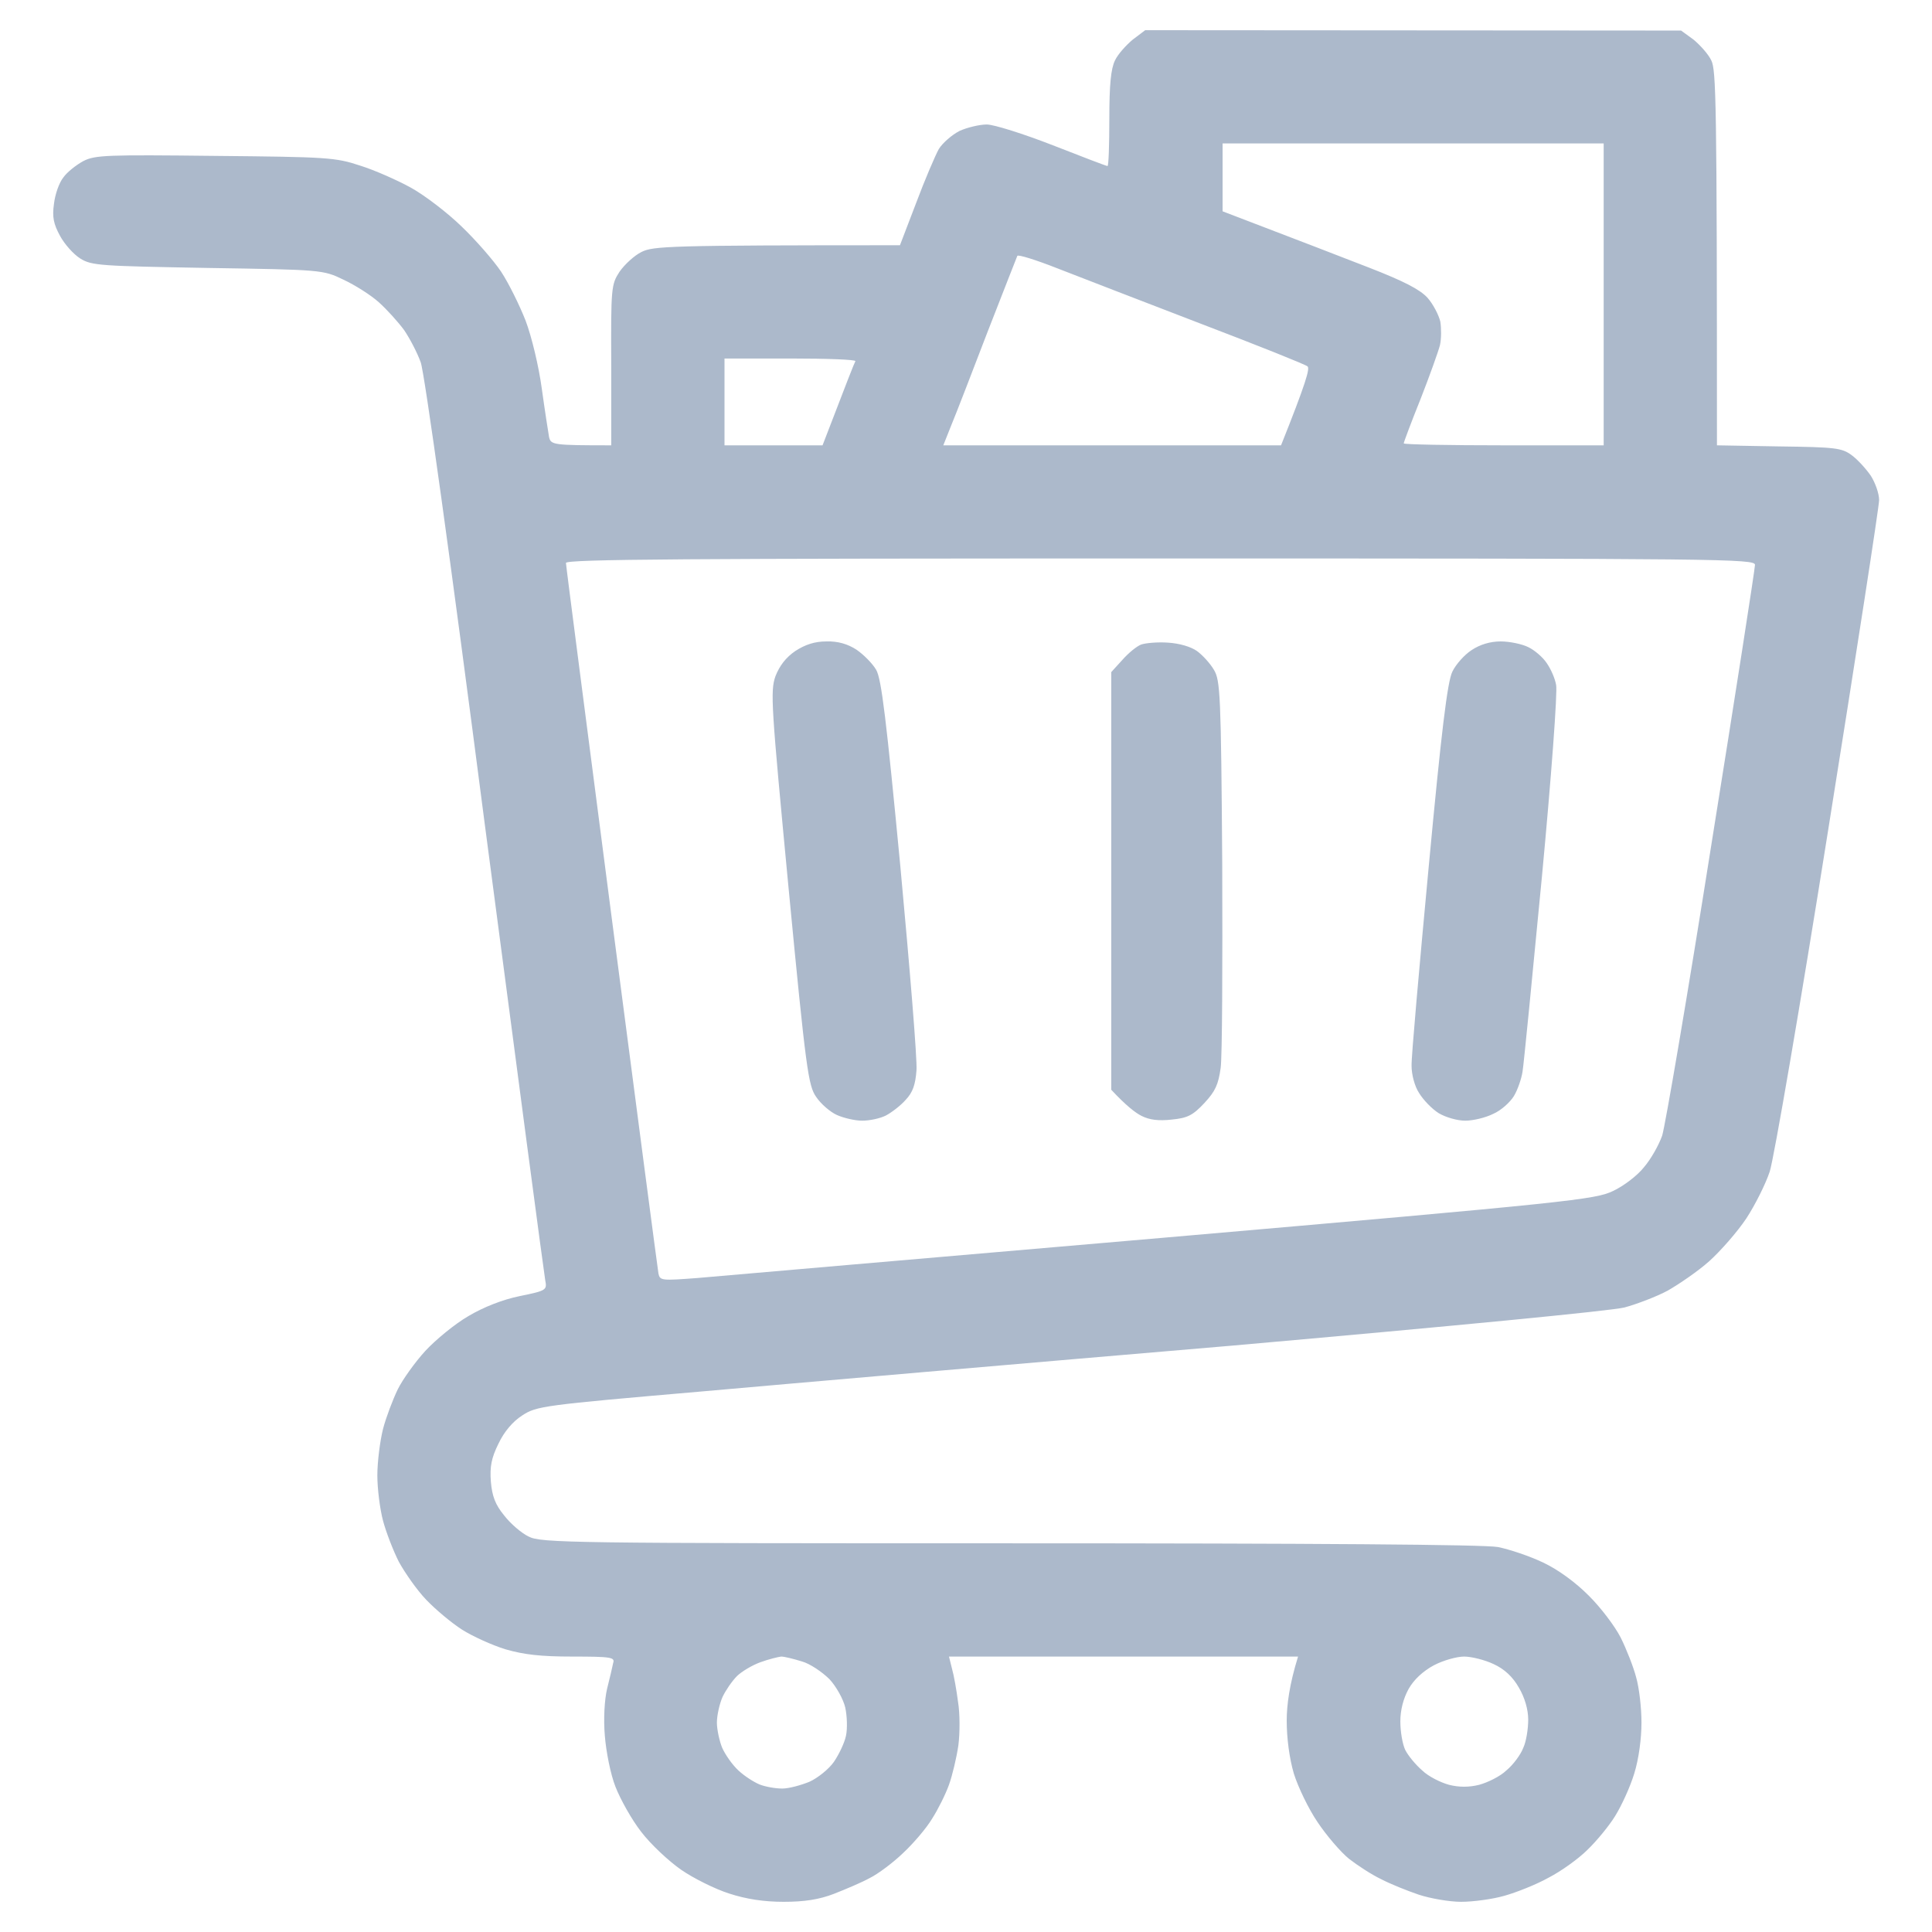 <svg width="16" height="16" viewBox="0 0 16 16" fill="none" xmlns="http://www.w3.org/2000/svg">
<g clip-path="url(#clip0_544_4769)">
<path fill-rule="evenodd" clip-rule="evenodd" d="M9.484 0.25L13.922 0.253L14.025 0.328C14.078 0.372 14.147 0.447 14.172 0.5C14.212 0.578 14.219 0.828 14.219 3.688L14.731 3.697C15.197 3.703 15.253 3.709 15.334 3.769C15.381 3.803 15.453 3.881 15.494 3.941C15.531 4 15.562 4.088 15.562 4.141C15.562 4.194 15.372 5.422 15.14 6.875C14.909 8.328 14.69 9.6 14.656 9.703C14.622 9.806 14.534 9.981 14.462 10.091C14.387 10.203 14.25 10.359 14.156 10.444C14.062 10.528 13.906 10.634 13.812 10.688C13.719 10.738 13.556 10.8 13.453 10.828C13.34 10.856 12.047 10.981 10.203 11.144C8.519 11.287 6.534 11.459 5.794 11.525C4.5 11.637 4.444 11.644 4.325 11.722C4.247 11.772 4.175 11.856 4.128 11.956C4.069 12.075 4.056 12.147 4.065 12.269C4.075 12.391 4.103 12.463 4.175 12.55C4.228 12.619 4.319 12.697 4.378 12.725C4.478 12.778 4.731 12.781 8.359 12.781C10.894 12.781 12.294 12.791 12.406 12.812C12.5 12.831 12.669 12.887 12.781 12.941C12.906 13 13.05 13.106 13.159 13.216C13.256 13.312 13.375 13.469 13.422 13.562C13.469 13.656 13.528 13.806 13.55 13.891C13.575 13.978 13.594 14.144 13.594 14.266C13.594 14.397 13.572 14.566 13.534 14.688C13.5 14.8 13.428 14.956 13.375 15.041C13.325 15.122 13.222 15.247 13.147 15.319C13.072 15.394 12.928 15.497 12.825 15.55C12.725 15.606 12.559 15.672 12.459 15.7C12.362 15.728 12.2 15.75 12.1 15.75C12.003 15.75 11.844 15.722 11.75 15.691C11.656 15.659 11.515 15.603 11.437 15.562C11.359 15.525 11.24 15.447 11.172 15.394C11.103 15.338 10.987 15.203 10.912 15.091C10.837 14.981 10.75 14.8 10.715 14.688C10.678 14.562 10.656 14.394 10.656 14.25C10.656 14.122 10.678 13.95 10.75 13.719H7.859L7.884 13.819C7.9 13.875 7.922 14 7.934 14.094C7.95 14.188 7.95 14.35 7.937 14.453C7.922 14.556 7.887 14.703 7.859 14.781C7.831 14.859 7.769 14.984 7.719 15.062C7.672 15.141 7.562 15.269 7.478 15.347C7.397 15.425 7.272 15.519 7.203 15.553C7.134 15.591 7 15.647 6.906 15.684C6.784 15.731 6.662 15.75 6.49 15.75C6.328 15.75 6.181 15.728 6.037 15.681C5.922 15.644 5.744 15.556 5.64 15.484C5.537 15.412 5.387 15.272 5.309 15.169C5.231 15.069 5.137 14.9 5.097 14.797C5.056 14.694 5.019 14.503 5.009 14.375C4.997 14.238 5.006 14.075 5.028 13.984C5.05 13.897 5.072 13.803 5.078 13.772C5.094 13.725 5.062 13.719 4.74 13.719C4.478 13.719 4.34 13.703 4.187 13.659C4.075 13.625 3.912 13.55 3.828 13.497C3.74 13.441 3.609 13.331 3.531 13.25C3.453 13.169 3.353 13.025 3.303 12.934C3.256 12.841 3.197 12.688 3.172 12.594C3.147 12.5 3.125 12.331 3.125 12.219C3.125 12.106 3.147 11.934 3.172 11.834C3.197 11.738 3.253 11.591 3.294 11.506C3.334 11.425 3.437 11.281 3.522 11.188C3.609 11.094 3.769 10.963 3.878 10.9C4.003 10.825 4.165 10.762 4.303 10.734C4.528 10.688 4.531 10.684 4.515 10.6C4.506 10.553 4.281 8.856 4.015 6.828C3.734 4.656 3.515 3.081 3.484 3C3.456 2.922 3.394 2.803 3.347 2.734C3.297 2.666 3.203 2.562 3.137 2.503C3.072 2.444 2.937 2.359 2.844 2.316C2.675 2.234 2.662 2.234 1.719 2.219C0.834 2.203 0.759 2.2 0.665 2.141C0.609 2.106 0.534 2.022 0.497 1.953C0.444 1.856 0.431 1.797 0.447 1.688C0.456 1.609 0.49 1.512 0.525 1.469C0.556 1.425 0.631 1.366 0.69 1.334C0.787 1.284 0.884 1.281 1.781 1.291C2.706 1.3 2.778 1.303 2.984 1.372C3.103 1.409 3.294 1.494 3.406 1.556C3.519 1.619 3.706 1.762 3.822 1.875C3.94 1.988 4.087 2.156 4.15 2.25C4.212 2.344 4.303 2.528 4.353 2.656C4.403 2.788 4.462 3.034 4.487 3.219C4.512 3.4 4.54 3.578 4.547 3.619C4.562 3.684 4.578 3.688 5.062 3.688V3.022C5.059 2.381 5.062 2.356 5.131 2.25C5.172 2.191 5.253 2.116 5.312 2.087C5.409 2.038 5.531 2.031 7.453 2.031L7.587 1.681C7.659 1.488 7.747 1.284 7.775 1.234C7.806 1.184 7.884 1.116 7.947 1.084C8.009 1.056 8.112 1.031 8.172 1.031C8.231 1.031 8.478 1.109 8.719 1.203C8.959 1.297 9.162 1.375 9.172 1.375C9.181 1.375 9.187 1.2 9.187 0.984C9.187 0.7 9.2 0.569 9.234 0.5C9.259 0.447 9.328 0.372 9.381 0.328L9.484 0.25ZM10.125 1.75C10.756 1.991 11.119 2.131 11.337 2.216C11.625 2.328 11.759 2.397 11.822 2.466C11.869 2.519 11.915 2.609 11.928 2.663C11.937 2.719 11.937 2.806 11.925 2.859C11.912 2.909 11.84 3.112 11.765 3.303C11.687 3.497 11.625 3.663 11.625 3.672C11.625 3.681 12 3.688 12.453 3.688H13.281V1.188H10.125V1.75ZM8.178 2.75C8.05 3.084 7.915 3.434 7.878 3.522L7.812 3.688H10.609C10.815 3.172 10.85 3.05 10.828 3.034C10.812 3.019 10.412 2.859 9.937 2.678C9.465 2.497 8.934 2.291 8.756 2.222C8.581 2.153 8.431 2.106 8.425 2.119C8.419 2.131 8.309 2.416 8.178 2.75ZM6 3.688H6.812C7.012 3.166 7.075 3.006 7.084 2.991C7.09 2.978 6.85 2.969 6.547 2.969H6V3.688ZM5.065 7.594C5.272 9.184 5.447 10.512 5.453 10.547C5.465 10.606 5.481 10.606 5.775 10.584C5.94 10.569 7.681 10.419 9.64 10.25C13.022 9.956 13.212 9.934 13.359 9.863C13.447 9.822 13.562 9.734 13.615 9.666C13.672 9.6 13.737 9.484 13.765 9.406C13.79 9.328 13.975 8.247 14.172 7C14.372 5.753 14.534 4.709 14.534 4.678C14.534 4.628 14.278 4.625 9.609 4.625C5.694 4.625 4.687 4.631 4.687 4.662C4.687 4.684 4.859 6.003 5.065 7.594ZM6.103 13.881C6.062 13.922 6.009 14 5.984 14.053C5.959 14.109 5.937 14.206 5.937 14.266C5.937 14.325 5.959 14.422 5.981 14.475C6.006 14.531 6.065 14.616 6.115 14.662C6.165 14.709 6.244 14.759 6.29 14.778C6.337 14.797 6.422 14.812 6.478 14.812C6.534 14.812 6.634 14.784 6.703 14.756C6.772 14.725 6.865 14.65 6.906 14.591C6.947 14.531 6.994 14.434 7.006 14.375C7.019 14.316 7.015 14.209 7 14.141C6.984 14.072 6.925 13.966 6.869 13.906C6.809 13.847 6.709 13.778 6.64 13.759C6.572 13.738 6.497 13.719 6.469 13.719C6.444 13.722 6.365 13.741 6.297 13.766C6.228 13.791 6.14 13.844 6.103 13.881ZM11.665 13.988C11.622 14.066 11.597 14.162 11.597 14.256C11.597 14.341 11.615 14.444 11.637 14.491C11.662 14.541 11.725 14.616 11.778 14.662C11.831 14.713 11.931 14.762 12 14.781C12.083 14.802 12.166 14.802 12.25 14.781C12.319 14.762 12.422 14.713 12.475 14.662C12.531 14.616 12.594 14.531 12.615 14.475C12.64 14.422 12.656 14.316 12.656 14.241C12.656 14.159 12.628 14.059 12.578 13.975C12.528 13.887 12.459 13.822 12.369 13.781C12.297 13.747 12.187 13.719 12.125 13.719C12.065 13.719 11.953 13.75 11.875 13.791C11.787 13.838 11.709 13.909 11.665 13.988ZM6.844 5.312C6.94 5.309 7.022 5.334 7.094 5.381C7.153 5.422 7.225 5.494 7.256 5.547C7.3 5.622 7.34 5.959 7.456 7.172C7.534 8.012 7.597 8.775 7.59 8.863C7.581 8.984 7.559 9.047 7.5 9.109C7.459 9.156 7.384 9.213 7.337 9.238C7.29 9.262 7.203 9.281 7.14 9.281C7.081 9.281 6.987 9.259 6.931 9.234C6.875 9.209 6.797 9.141 6.759 9.084C6.694 8.991 6.675 8.863 6.531 7.359C6.387 5.844 6.378 5.725 6.422 5.6C6.456 5.513 6.509 5.444 6.587 5.391C6.669 5.338 6.747 5.312 6.844 5.312ZM9.672 5.322C9.769 5.328 9.862 5.356 9.912 5.391C9.959 5.425 10.022 5.494 10.053 5.547C10.106 5.634 10.112 5.75 10.122 7.156C10.125 7.991 10.122 8.75 10.109 8.844C10.09 8.981 10.065 9.037 9.975 9.134C9.878 9.238 9.834 9.259 9.703 9.272C9.597 9.284 9.519 9.275 9.453 9.241C9.403 9.216 9.325 9.156 9.203 9.025V5.566L9.294 5.466C9.344 5.409 9.412 5.353 9.45 5.338C9.487 5.325 9.587 5.316 9.672 5.322ZM12.428 5.312C12.503 5.312 12.606 5.334 12.656 5.359C12.709 5.384 12.778 5.444 12.809 5.491C12.844 5.541 12.878 5.619 12.887 5.672C12.9 5.722 12.847 6.441 12.769 7.266C12.69 8.091 12.619 8.816 12.609 8.875C12.6 8.934 12.569 9.025 12.537 9.078C12.506 9.128 12.431 9.197 12.365 9.225C12.303 9.256 12.2 9.281 12.134 9.281C12.069 9.281 11.972 9.253 11.915 9.219C11.859 9.184 11.787 9.109 11.753 9.053C11.715 8.997 11.69 8.897 11.69 8.828C11.687 8.759 11.753 8.022 11.831 7.188C11.937 6.053 11.987 5.644 12.028 5.562C12.056 5.503 12.128 5.422 12.187 5.384C12.256 5.338 12.34 5.312 12.428 5.312Z" fill="#ACB9CB"/>
</g>
<defs>
<clipPath id="clip0_544_4769">
<rect width="16" height="16" fill="white"/>
</clipPath>
</defs>
</svg>
